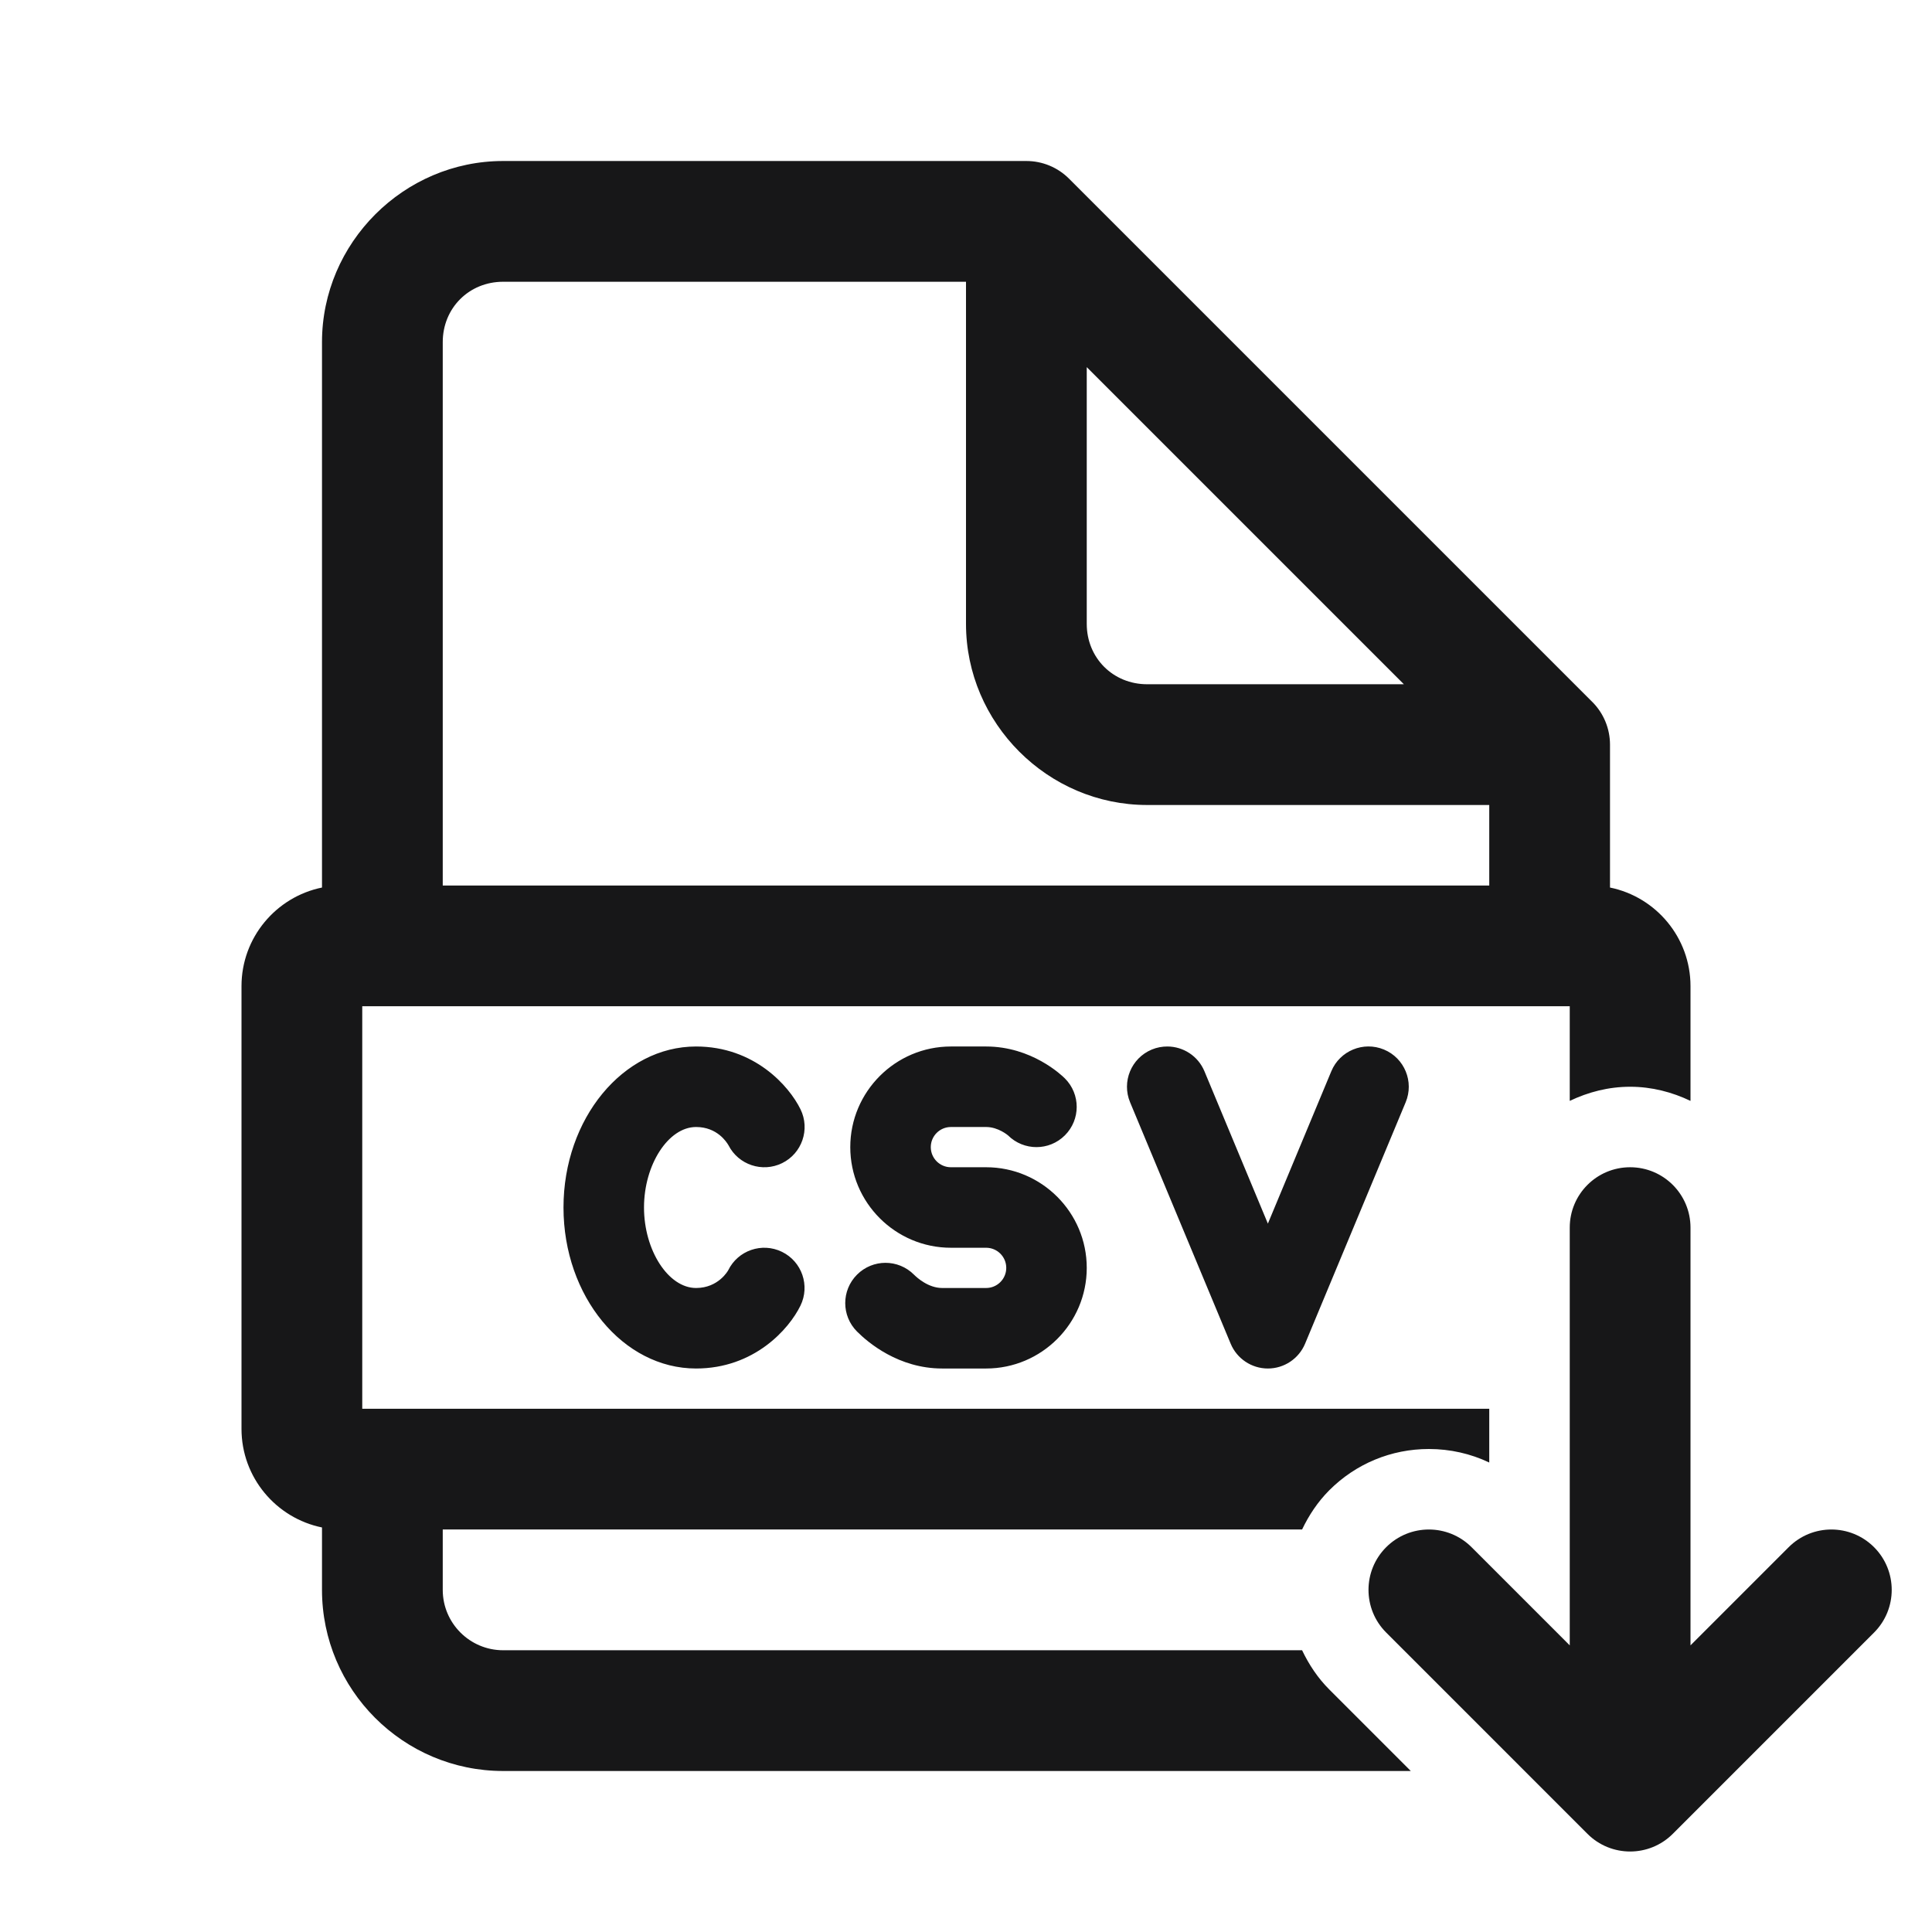 <?xml version="1.0" encoding="UTF-8"?>
<svg xmlns="http://www.w3.org/2000/svg" xmlns:xlink="http://www.w3.org/1999/xlink" width="500pt" height="500pt" viewBox="0 0 500 500" version="1.1">
<g id="surface11866">
<path style=" stroke:none;fill-rule:nonzero;fill:rgb(9.02%,9.02%,9.412%);fill-opacity:1;" d="M 130.207 41.668 C 104.504 41.668 83.332 62.84 83.332 88.543 L 83.332 229.695 C 71.461 232.113 62.5 242.633 62.5 255.207 L 62.5 369.793 C 62.5 382.367 71.461 392.887 83.332 395.305 L 83.332 411.457 C 83.332 437.301 104.363 458.332 130.207 458.332 L 365.113 458.332 L 344.016 437.234 C 341.023 434.246 338.746 430.781 336.977 427.082 L 130.207 427.082 C 121.594 427.082 114.582 420.074 114.582 411.457 L 114.582 395.832 L 336.977 395.832 C 338.746 392.137 341.035 388.672 344.016 385.68 C 350.898 378.797 360.051 375 369.793 375 C 375.293 375 380.594 376.207 385.418 378.5 L 385.418 364.582 L 93.75 364.582 L 93.75 260.418 L 406.25 260.418 L 406.25 284.91 C 411 282.641 416.262 281.25 421.875 281.25 C 427.488 281.25 432.75 282.641 437.5 284.91 L 437.5 255.207 C 437.5 242.633 428.539 232.113 416.668 229.695 L 416.668 192.707 C 416.664 188.566 415.02 184.59 412.09 181.66 L 411.926 181.5 L 276.672 46.246 C 273.742 43.312 269.77 41.668 265.625 41.668 Z M 130.207 72.918 L 250 72.918 L 250 161.457 C 250 187.16 271.172 208.332 296.875 208.332 L 385.418 208.332 L 385.418 229.168 L 114.582 229.168 L 114.582 88.543 C 114.582 79.723 121.391 72.918 130.207 72.918 Z M 281.25 95.012 L 363.32 177.082 L 296.875 177.082 C 288.059 177.082 281.25 170.277 281.25 161.457 Z M 180.137 270.832 C 161.23 270.832 145.832 289.52 145.832 312.5 C 145.832 335.48 161.23 354.168 180.137 354.168 C 195.199 354.168 204.207 343.953 207.152 337.91 C 209.684 332.746 207.551 326.504 202.371 323.973 C 197.207 321.453 190.977 323.59 188.457 328.754 C 188.434 328.797 185.957 333.332 180.137 333.332 C 172.969 333.332 166.668 323.594 166.668 312.5 C 166.668 301.406 172.969 291.668 180.137 291.668 C 185.594 291.668 188.047 295.562 188.539 296.406 C 191.109 301.449 197.277 303.523 202.395 301.027 C 207.559 298.504 209.703 292.254 207.172 287.09 C 204.227 281.047 195.207 270.832 180.137 270.832 Z M 246.094 270.832 C 231.738 270.832 220.051 282.52 220.051 296.875 C 220.051 311.23 231.738 322.918 246.094 322.918 L 255.207 322.918 C 258.082 322.918 260.418 325.25 260.418 328.125 C 260.418 331 258.082 333.332 255.207 333.332 L 243.836 333.332 C 240.273 333.332 237.344 330.688 236.531 329.875 C 232.457 325.801 225.875 325.801 221.801 329.875 C 217.73 333.949 217.73 340.531 221.801 344.605 C 224.676 347.48 232.574 354.168 243.836 354.168 L 255.207 354.168 C 269.562 354.168 281.25 342.48 281.25 328.125 C 281.25 313.77 269.562 302.082 255.207 302.082 L 246.094 302.082 C 243.219 302.082 240.887 299.75 240.887 296.875 C 240.887 294 243.219 291.668 246.094 291.668 L 255.207 291.668 C 258.375 291.668 260.855 293.832 260.863 293.824 C 264.938 297.887 271.52 297.895 275.594 293.824 C 279.668 289.75 279.668 283.168 275.594 279.094 C 274.75 278.25 266.988 270.832 255.207 270.832 Z M 302.145 270.832 C 300.789 270.824 299.406 271.07 298.074 271.625 C 292.762 273.844 290.25 279.945 292.461 285.258 L 318.5 347.758 C 320.117 351.633 323.918 354.168 328.125 354.168 C 332.332 354.168 336.125 351.633 337.75 347.758 L 363.789 285.258 C 366 279.945 363.488 273.836 358.176 271.625 C 352.84 269.406 346.742 271.941 344.543 277.242 L 328.125 316.672 L 311.707 277.242 C 310.051 273.266 306.207 270.855 302.145 270.832 Z M 421.875 302.082 C 413.238 302.082 406.25 309.074 406.25 317.707 L 406.25 425.82 L 380.84 400.41 C 374.734 394.309 364.848 394.309 358.746 400.41 C 352.641 406.504 352.641 416.41 358.746 422.504 L 410.828 474.59 C 413.871 477.641 417.875 479.168 421.875 479.168 C 425.875 479.168 429.871 477.641 432.922 474.59 L 485.004 422.504 C 491.098 416.402 491.098 406.516 485.004 400.41 C 478.902 394.309 469.016 394.309 462.91 400.41 L 437.5 425.82 L 437.5 317.707 C 437.5 309.074 430.512 302.082 421.875 302.082 Z M 421.875 302.082 "/>
</g>
</svg>
